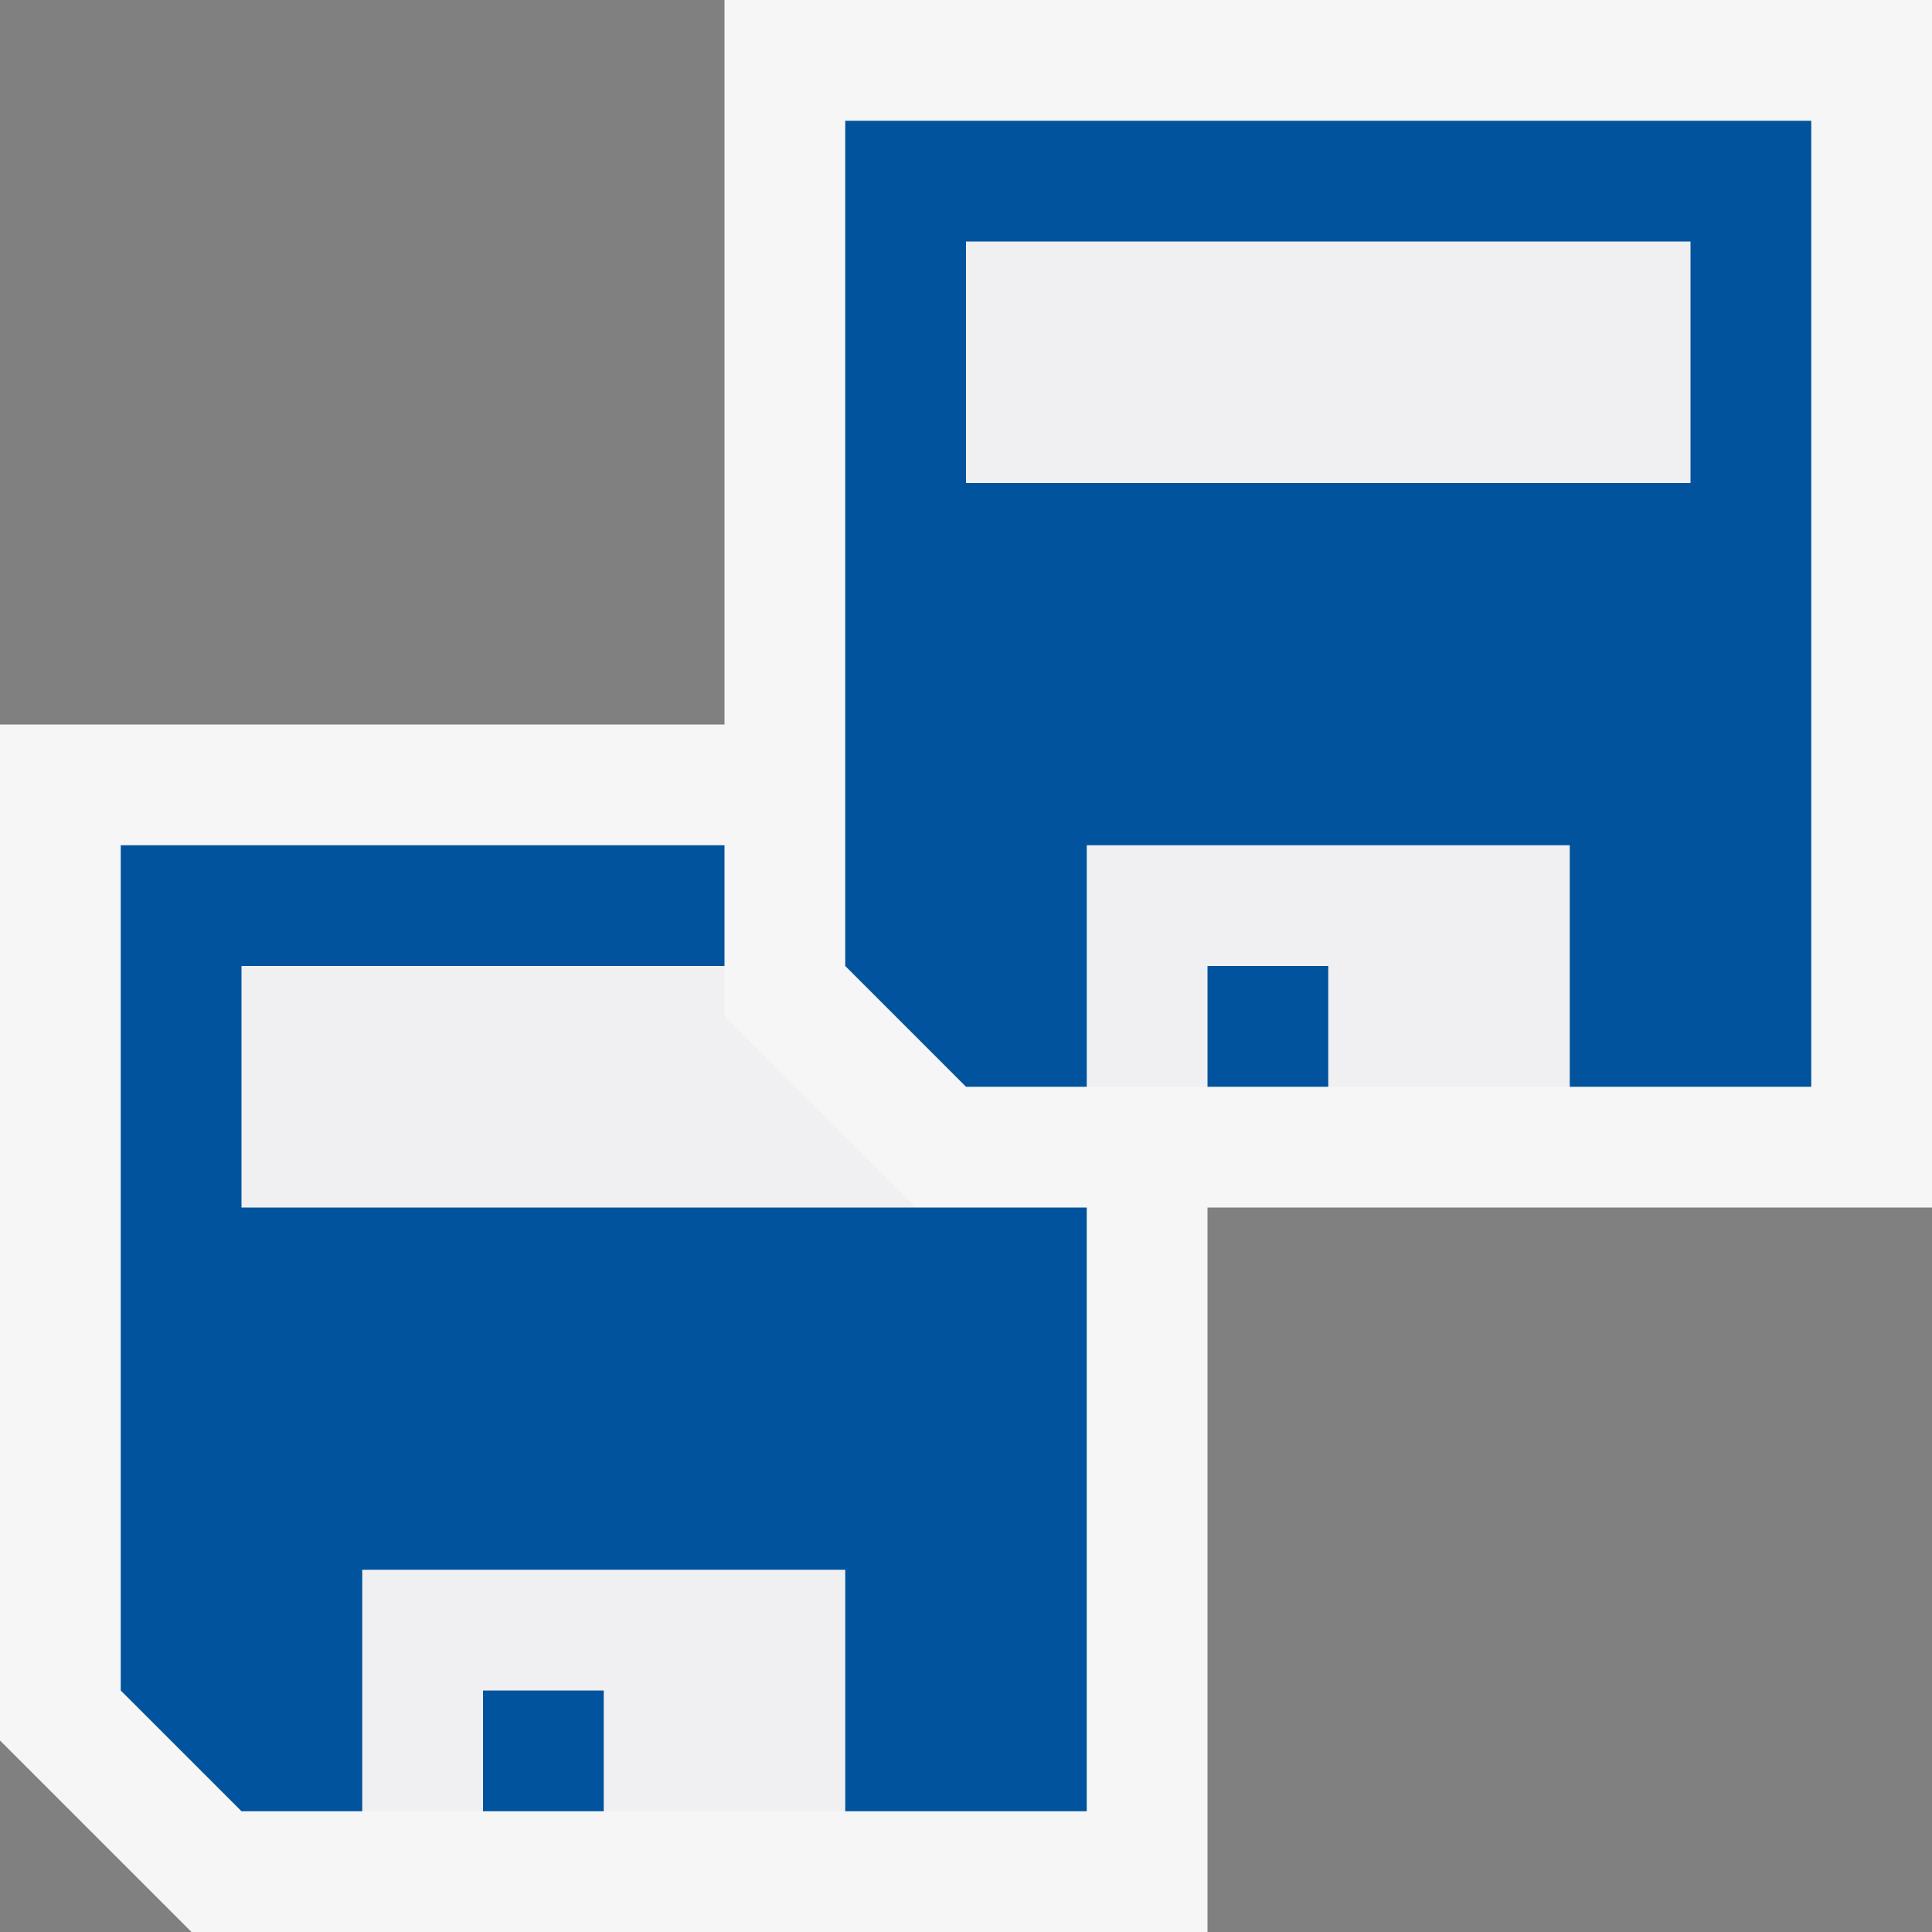 <svg xmlns="http://www.w3.org/2000/svg" viewBox="0 0 16 16"><rect x="0" y="0" width="16" height="16" fill="#808080" stroke="none"/><style>.icon-canvas-transparent{opacity:0;fill:#f6f6f6}.icon-vs-out{fill:#f6f6f6}.icon-vs-fg{fill:#f0eff1}.icon-vs-action-blue{fill:#00539c}</style><path class="icon-canvas-transparent" d="M16 0v16H0V0h16z" id="canvas"/><path class="icon-vs-out" d="M16 0v10h-6v6H1.586L0 14.414V6h6V0h10z" id="outline"/><path class="icon-vs-fg" d="M3 13h4v2H5v-1H4v1H3v-2zm3-5H2v2h5.586L6 8.414V8zm3 1h1V8h1v1h2V7H9v2zM8 2v2h6V2H8z" id="iconFg"/><g id="iconBg"><path class="icon-vs-action-blue" d="M2 10h7v5H7v-2H3v2H2l-1-1V7h5v1H2v2zm2 5h1v-1H4v1zm6-6h1V8h-1v1zm5-8v8h-2V7H9v2H8L7 8V1h8zm-1 1H8v2h6V2z"/></g></svg>